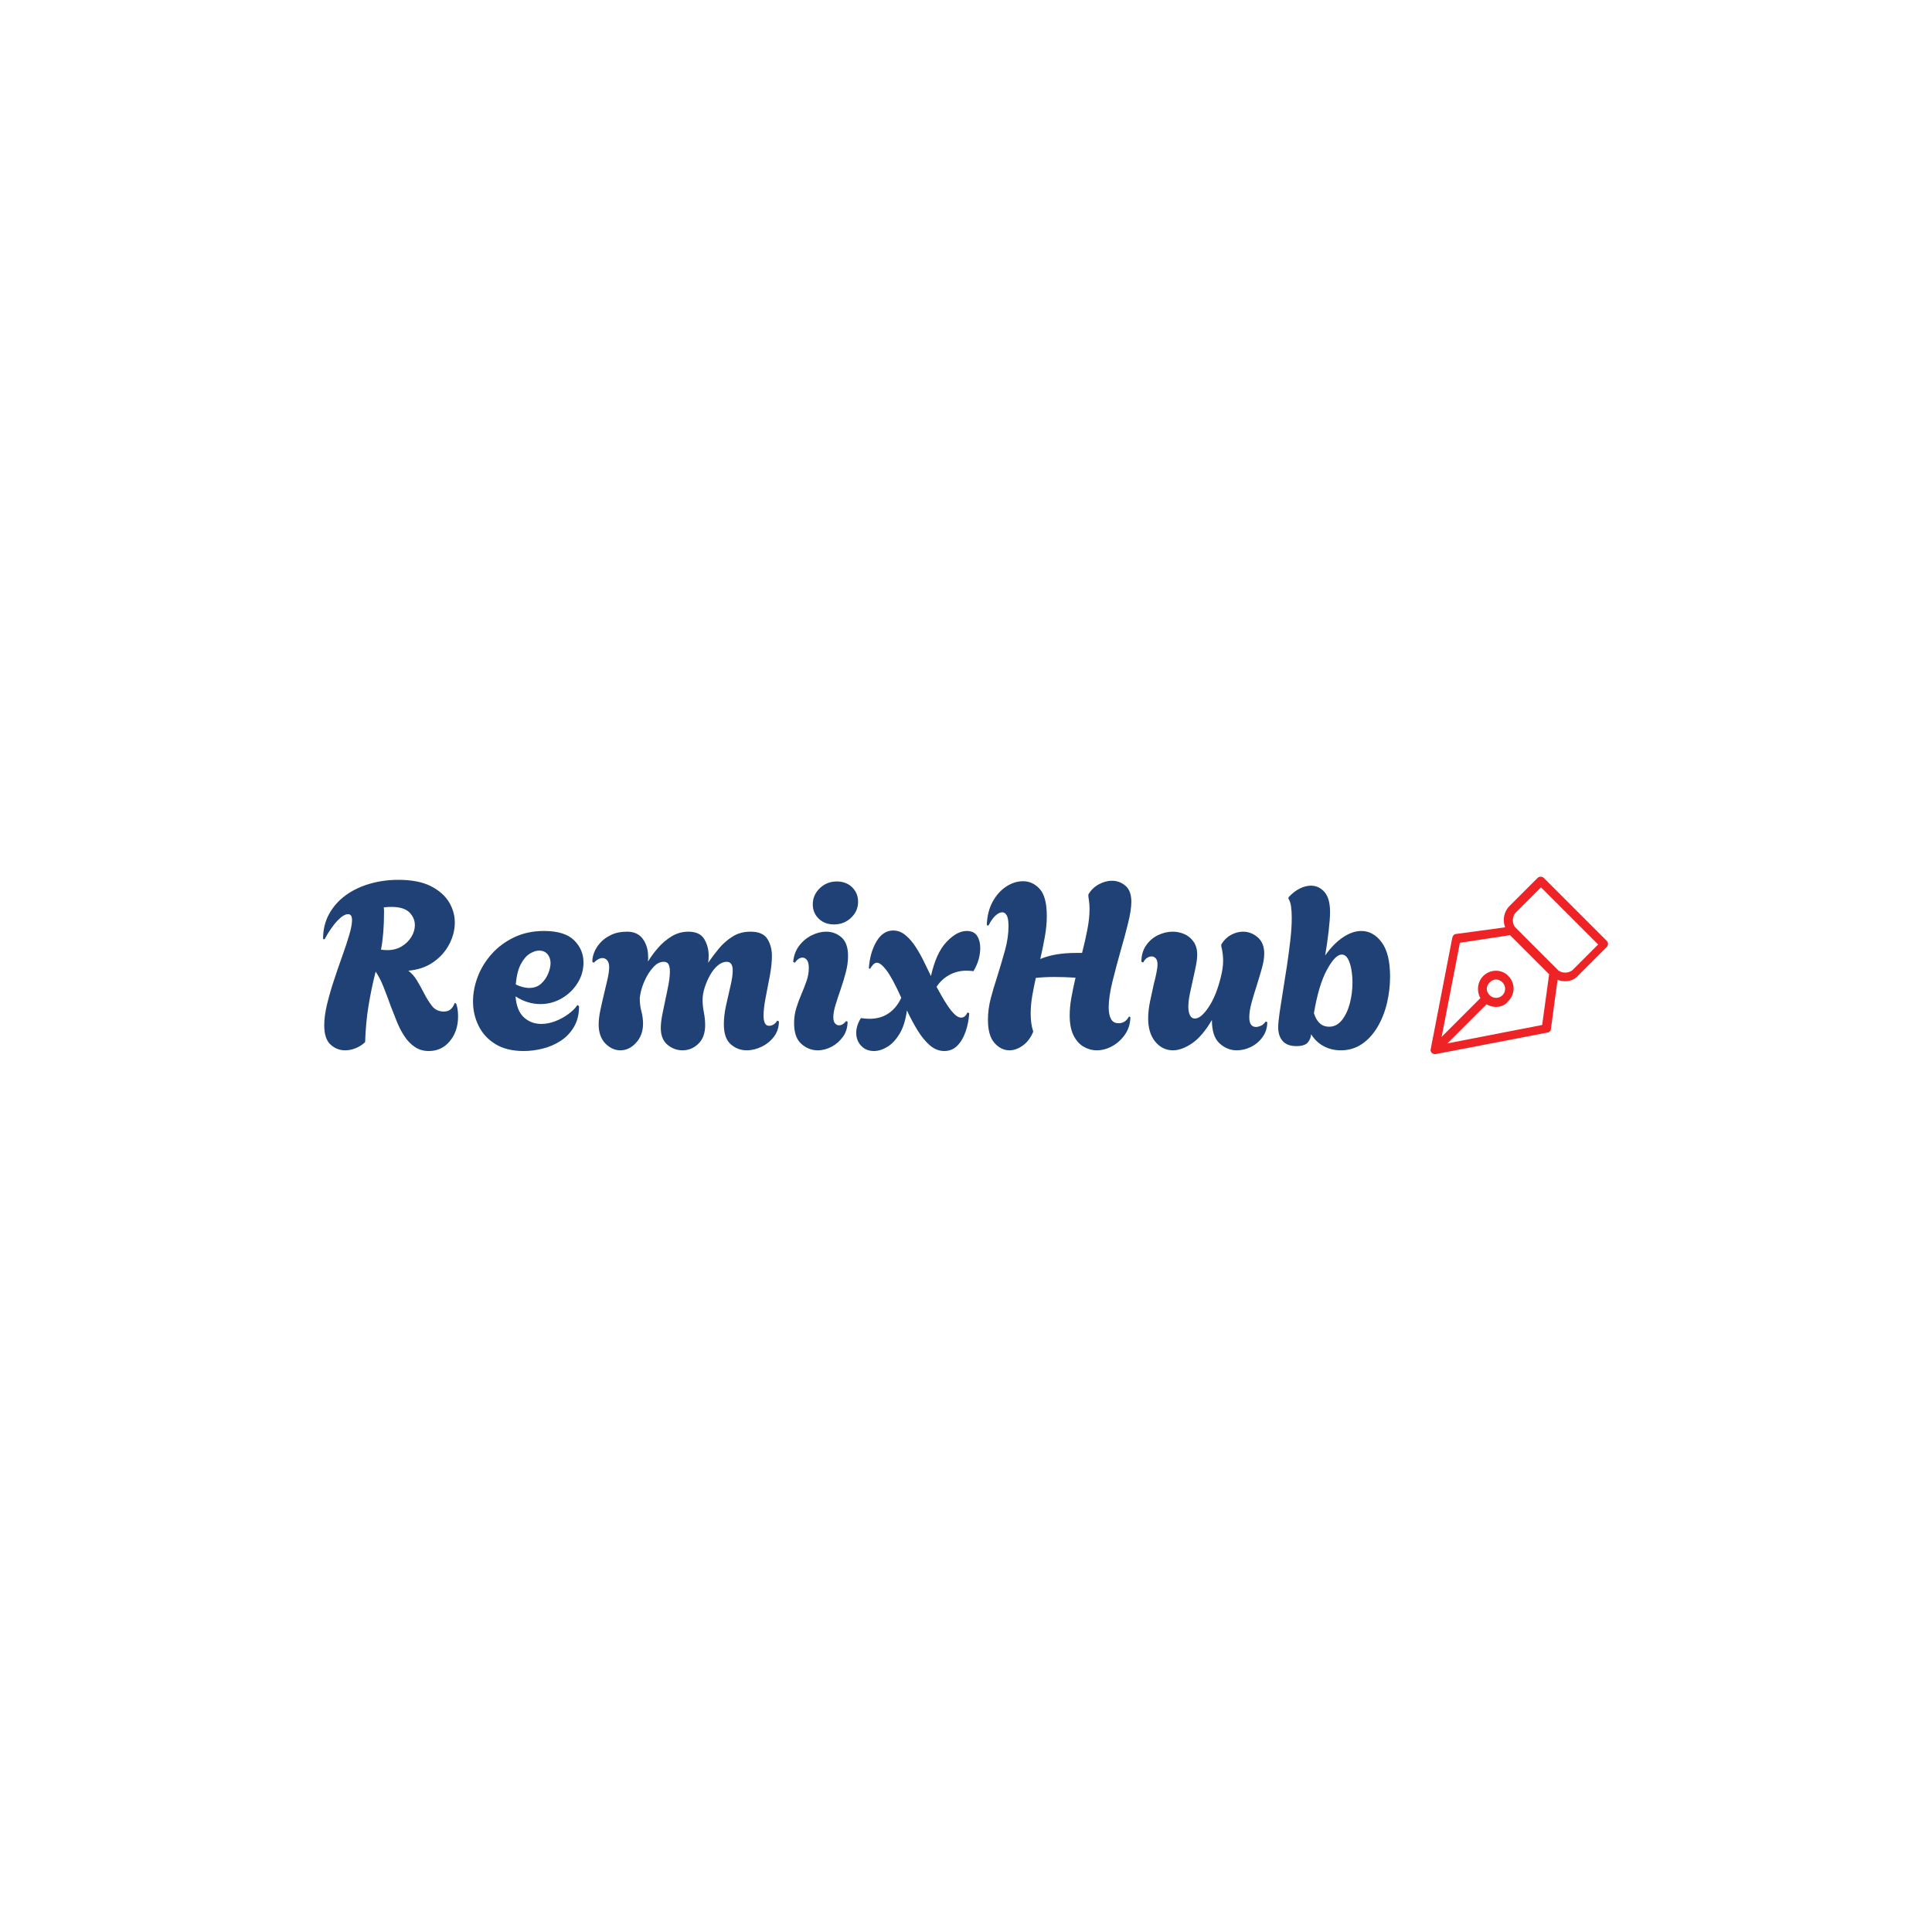 <svg xmlns="http://www.w3.org/2000/svg" version="1.1" xmlns:xlink="http://www.w3.org/1999/xlink" xmlns:svgjs="http://svgjs.dev/svgjs" width="1500" height="1500" viewBox="0 0 1500 1500"><rect width="1500" height="1500" fill="#ffffff"></rect><g transform="matrix(0.667,0,0,0.667,249.394,680.181)"><svg viewBox="0 0 396 55" data-background-color="#ffffff" preserveAspectRatio="xMidYMid meet" height="208" width="1500" xmlns="http://www.w3.org/2000/svg" xmlns:xlink="http://www.w3.org/1999/xlink"><g id="tight-bounds" transform="matrix(1,0,0,1,0.24,0.193)"><svg viewBox="0 0 395.52 54.615" height="54.615" width="395.52"><g><svg viewBox="0 0 476.299 65.769" height="54.615" width="395.52"><g transform="matrix(1,0,0,1,0,1.158)"><svg viewBox="0 0 395.52 63.453" height="63.453" width="395.52"><g id="textblocktransform"><svg viewBox="0 0 395.52 63.453" height="63.453" width="395.52" id="textblock"><g><svg viewBox="0 0 395.52 63.453" height="63.453" width="395.52"><g transform="matrix(1,0,0,1,0,0)"><svg width="395.52" viewBox="2.5 -36.3 228.43 36.65" height="63.453" data-palette-color="#1f4175"><g class="wordmark-text-0" data-fill-palette-color="primary" id="text-0"><path d="M25.15 0.35L25.15 0.35Q23.4 0.35 22.13-0.53 20.85-1.4 19.93-2.8 19-4.2 18.32-5.88 17.65-7.55 17.05-9.1L17.05-9.1Q16.15-11.6 15.4-13.48 14.65-15.35 13.75-16.65L13.75-16.65Q12.8-12.85 12.23-9.35 11.65-5.85 11.5-1.55L11.5-1.55Q10.6-0.7 9.47-0.25 8.35 0.2 7.2 0.2L7.2 0.2Q5.45 0.2 4.1-1.03 2.75-2.25 2.75-5.15L2.75-5.15Q2.75-7.15 3.35-9.65 3.95-12.15 4.83-14.8 5.7-17.45 6.6-19.95 7.5-22.45 8.1-24.48 8.7-26.5 8.7-27.7L8.7-27.7Q8.7-28.95 7.85-28.95L7.85-28.95Q6.9-28.95 5.55-27.53 4.2-26.1 2.8-23.55L2.8-23.55 2.5-23.65Q2.5-26.65 3.8-29 5.1-31.35 7.33-32.98 9.55-34.6 12.48-35.45 15.4-36.3 18.6-36.3L18.6-36.3Q22.85-36.3 25.5-34.98 28.15-33.65 29.43-31.58 30.7-29.5 30.7-27.15L30.7-27.15Q30.7-24.75 29.48-22.45 28.25-20.15 26.03-18.63 23.8-17.1 20.75-16.85L20.75-16.85Q21.8-16.05 22.55-14.83 23.3-13.6 24.1-12.05L24.1-12.05Q24.8-10.65 25.75-9.38 26.7-8.1 28.35-8.1L28.35-8.1Q29.2-8.1 29.75-8.53 30.3-8.95 30.7-9.95L30.7-9.95 31-9.8Q31.25-9.05 31.33-8.35 31.4-7.65 31.4-7.05L31.4-7.05Q31.4-3.9 29.65-1.78 27.9 0.35 25.15 0.35ZM16.25-21.25L16.25-21.25Q18.05-21.25 19.38-22.08 20.7-22.9 21.43-24.13 22.15-25.35 22.15-26.6L22.15-26.6Q22.15-28.15 20.98-29.33 19.8-30.5 17.15-30.5L17.15-30.5Q16.75-30.5 16.32-30.48 15.9-30.45 15.5-30.4L15.5-30.4Q15.55-30.05 15.55-29.73 15.55-29.4 15.55-29.4L15.55-29.4Q15.55-27.1 15.38-24.95 15.2-22.8 14.9-21.35L14.9-21.35Q15.25-21.3 15.58-21.28 15.9-21.25 16.25-21.25ZM45.45 0.35L45.45 0.35Q41.8 0.35 39.4-1.13 37-2.6 35.8-5.03 34.6-7.45 34.6-10.25L34.6-10.25Q34.6-12.9 35.62-15.58 36.65-18.25 38.62-20.45 40.6-22.65 43.42-24 46.25-25.35 49.8-25.35L49.8-25.35Q54.2-25.35 56.22-23.38 58.25-21.4 58.25-18.6L58.25-18.6Q58.25-16.2 56.97-14.18 55.7-12.15 53.6-10.93 51.5-9.7 49-9.7L49-9.7Q47.7-9.7 46.35-10.1 45-10.5 43.7-11.35L43.7-11.35Q43.95-8.25 45.5-6.85 47.05-5.45 49.2-5.45L49.2-5.45Q50.7-5.45 52.2-6.03 53.7-6.6 54.97-7.53 56.25-8.45 56.95-9.5L56.95-9.5 57.3-9.25Q57.3-6.65 56.22-4.83 55.15-3 53.4-1.85 51.65-0.7 49.57-0.18 47.5 0.35 45.45 0.35ZM46.6-13.15L46.6-13.15Q48.2-13.15 49.2-14.08 50.2-15 50.7-16.25 51.2-17.5 51.2-18.45L51.2-18.45Q51.2-19.6 50.55-20.38 49.9-21.15 48.75-21.15L48.75-21.15Q47.85-21.15 46.77-20.5 45.7-19.85 44.85-18.28 44-16.7 43.75-13.9L43.75-13.9Q45.35-13.15 46.6-13.15ZM66.15 0.2L66.15 0.2Q64.34 0.2 62.92-1.28 61.5-2.75 61.5-5.35L61.5-5.35Q61.5-6.65 61.85-8.33 62.2-10 62.62-11.75 63.05-13.5 63.4-15.05 63.75-16.6 63.75-17.65L63.75-17.65Q63.75-18.5 63.35-19.03 62.95-19.55 62.3-19.55L62.3-19.55Q61.45-19.55 60.45-18.55L60.45-18.55 60.15-18.75Q60.1-19.55 60.5-20.65 60.9-21.75 61.8-22.78 62.7-23.8 64.15-24.5 65.59-25.2 67.59-25.2L67.59-25.2Q69.84-25.2 70.97-23.63 72.09-22.05 72.09-19.85L72.09-19.85Q72.09-19.6 72.09-19.33 72.09-19.05 72.05-18.8L72.05-18.8Q73-20.35 74.27-21.8 75.55-23.25 77.17-24.23 78.8-25.2 80.7-25.2L80.7-25.2Q83.15-25.2 84.09-23.63 85.05-22.05 85.05-20.05L85.05-20.05Q85.05-19.65 85.02-19.28 85-18.9 84.95-18.55L84.95-18.55Q86-20.1 87.27-21.63 88.55-23.15 90.2-24.18 91.84-25.2 94-25.2L94-25.2Q96.65-25.2 97.62-23.65 98.59-22.1 98.59-20L98.59-20Q98.59-18.15 98.15-15.78 97.7-13.4 97.25-11.1 96.8-8.8 96.8-7.2L96.8-7.2Q96.8-6.25 97.07-5.65 97.34-5.05 98-5.05L98-5.05Q98.55-5.05 99.02-5.38 99.5-5.7 99.7-6.15L99.7-6.15 100.09-6Q100.09-4.15 99.05-2.75 98-1.35 96.4-0.58 94.8 0.2 93.2 0.2L93.2 0.2Q91.25 0.2 89.77-1.1 88.3-2.4 88.3-5.4L88.3-5.4Q88.3-7.25 88.77-9.4 89.25-11.55 89.72-13.58 90.2-15.6 90.2-16.9L90.2-16.9Q90.2-18.75 88.9-18.75L88.9-18.75Q87.95-18.75 87.02-17.98 86.09-17.2 85.37-15.93 84.65-14.65 84.2-13.25 83.75-11.85 83.75-10.55L83.75-10.55Q83.75-9.35 84.02-7.93 84.3-6.5 84.3-5.2L84.3-5.2Q84.3-2.6 82.84-1.2 81.4 0.2 79.45 0.2L79.45 0.2Q77.65 0.2 76.22-1 74.8-2.2 74.8-4.6L74.8-4.6Q74.8-5.7 75.09-7.28 75.4-8.85 75.77-10.58 76.15-12.3 76.45-13.9 76.75-15.5 76.75-16.7L76.75-16.7Q76.75-17.65 76.47-18.2 76.2-18.75 75.4-18.75L75.4-18.75Q74.25-18.75 73.2-17.6 72.15-16.45 71.4-14.83 70.65-13.2 70.4-11.7L70.4-11.7Q70.34-11.35 70.32-11.15 70.3-10.95 70.3-10.95L70.3-10.95Q70.3-9.4 70.65-8.13 71-6.85 71-5.5L71-5.5Q71-3.05 69.52-1.43 68.05 0.2 66.15 0.2ZM111.89-26.75L111.89-26.75Q109.89-26.75 108.62-27.98 107.34-29.2 107.34-31.05L107.34-31.05Q107.34-33.05 108.84-34.5 110.34-35.95 112.49-35.95L112.49-35.95Q114.49-35.95 115.77-34.7 117.04-33.45 117.04-31.6L117.04-31.6Q117.04-29.6 115.54-28.18 114.04-26.75 111.89-26.75ZM108.39 0.2L108.39 0.2Q106.44 0.2 104.89-1.18 103.34-2.55 103.34-5.6L103.34-5.6Q103.34-7.35 103.82-8.88 104.29-10.4 104.92-11.85 105.54-13.3 106.02-14.68 106.49-16.05 106.49-17.4L106.49-17.4Q106.49-18.6 106.09-19.13 105.69-19.65 105.14-19.65L105.14-19.65Q104.29-19.65 103.49-18.55L103.49-18.55 103.14-18.75Q103.34-20.75 104.42-22.18 105.49-23.6 107.07-24.4 108.64-25.2 110.19-25.2L110.19-25.2Q112.09-25.2 113.49-23.98 114.89-22.75 114.89-20L114.89-20Q114.89-18.35 114.42-16.53 113.94-14.7 113.32-12.9 112.69-11.1 112.22-9.55 111.74-8 111.74-6.9L111.74-6.9Q111.74-5.95 112.12-5.55 112.49-5.15 112.94-5.15L112.94-5.15Q113.39-5.15 113.82-5.43 114.24-5.7 114.44-6.05L114.44-6.05 114.79-5.95Q114.79-4.1 113.82-2.73 112.84-1.35 111.39-0.58 109.94 0.2 108.39 0.2ZM120.44 0.35L120.44 0.35Q118.74 0.35 117.69-0.78 116.64-1.9 116.64-3.55L116.64-3.55Q116.64-4.3 116.89-5.1 117.14-5.9 117.64-6.7L117.64-6.7Q118.64-6.55 119.44-6.55L119.44-6.55Q121.89-6.55 123.59-7.73 125.29-8.9 126.29-11.05L126.29-11.05Q124.39-15.25 123.14-16.9 121.89-18.55 121.09-18.55L121.09-18.55Q120.64-18.55 120.29-18.18 119.94-17.8 119.59-17.25L119.59-17.25 119.34-17.35Q119.59-20.8 120.99-23.13 122.39-25.45 124.54-25.45L124.54-25.45Q125.99-25.45 127.19-24.45 128.39-23.45 129.39-21.9 130.39-20.35 131.19-18.68 131.99-17 132.64-15.7L132.64-15.7Q133.74-20.65 135.97-23 138.19-25.35 140.29-25.35L140.29-25.35Q141.84-25.35 142.52-24.3 143.19-23.25 143.19-21.75L143.19-21.75Q143.19-19.15 141.74-16.75L141.74-16.75Q141.39-16.8 141.02-16.82 140.64-16.85 140.24-16.85L140.24-16.85Q138.24-16.85 136.56-15.93 134.89-15 133.84-13.4L133.84-13.4Q135.79-9.75 136.99-8.28 138.19-6.8 139.09-6.8L139.09-6.8Q139.99-6.8 140.44-7.9L140.44-7.9 140.84-7.75Q140.69-5.6 140.04-3.75 139.39-1.9 138.27-0.78 137.14 0.35 135.49 0.35L135.49 0.35Q133.79 0.35 132.37-0.9 130.94-2.15 129.74-4.13 128.54-6.1 127.49-8.35L127.49-8.35Q127.09-5.3 125.94-3.38 124.79-1.45 123.32-0.55 121.84 0.35 120.44 0.35ZM149.44 0.2L149.44 0.2Q147.64 0.2 146.24-1.38 144.84-2.95 144.84-6.3L144.84-6.3Q144.84-8.65 145.46-11 146.09-13.35 146.74-15.3L146.74-15.3Q147.74-18.5 148.49-21.2 149.24-23.9 149.24-26.35L149.24-26.35Q149.24-28.05 148.86-28.7 148.49-29.35 147.89-29.35L147.89-29.35Q147.24-29.35 146.46-28.65 145.69-27.95 144.94-26.5L144.94-26.5 144.59-26.6Q144.69-29.5 145.84-31.6 146.99-33.7 148.74-34.85 150.49-36 152.34-36L152.34-36Q154.44-36 155.94-34.33 157.44-32.65 157.44-28.55L157.44-28.55Q157.44-26.4 157.01-24.05 156.59-21.7 156.04-19.35L156.04-19.35Q157.74-20.05 159.64-20.35 161.54-20.65 163.69-20.65L163.69-20.65 164.99-20.65Q165.64-23.15 166.11-25.58 166.59-28 166.59-30.1L166.59-30.1Q166.59-30.85 166.51-31.5 166.44-32.15 166.34-32.75L166.34-32.75 166.34-33.15Q167.09-34.5 168.51-35.3 169.94-36.1 171.39-36.1L171.39-36.1Q173.04-36.1 174.29-35.02 175.54-33.95 175.54-31.6L175.54-31.6Q175.54-29.85 174.86-27.1 174.19-24.35 173.34-21.45L173.34-21.45Q172.34-17.9 171.51-14.58 170.69-11.25 170.69-8.95L170.69-8.95Q170.69-7.4 171.19-6.5 171.69-5.6 172.79-5.6L172.79-5.6Q174.29-5.6 175.04-7.05L175.04-7.05 175.34-6.9Q175.29-4.8 174.19-3.2 173.09-1.6 171.46-0.7 169.84 0.2 168.14 0.2L168.14 0.2Q166.64 0.2 165.31-0.58 163.99-1.35 163.16-3 162.34-4.65 162.34-7.3L162.34-7.3Q162.34-9.05 162.71-11.13 163.09-13.2 163.59-15.35L163.59-15.35Q161.29-15.5 159.09-15.5L159.09-15.5Q157.99-15.5 156.99-15.45 155.99-15.4 155.09-15.3L155.09-15.3Q154.64-13.3 154.31-11.38 153.99-9.45 153.99-7.65L153.99-7.65Q153.99-6.65 154.11-5.68 154.24-4.7 154.54-3.8L154.54-3.8Q153.74-1.85 152.31-0.83 150.89 0.2 149.44 0.2ZM184.44 0.2L184.44 0.2Q182.19 0.2 180.66-1.65 179.14-3.5 179.14-6.6L179.14-6.6Q179.14-8.3 179.54-10.25 179.94-12.2 180.34-13.95L180.34-13.95Q180.69-15.25 180.91-16.38 181.14-17.5 181.14-18.2L181.14-18.2Q181.14-19.1 180.76-19.5 180.39-19.9 179.89-19.9L179.89-19.9Q179.39-19.9 178.89-19.58 178.39-19.25 178.09-18.6L178.09-18.6 177.69-18.75Q177.69-20.8 178.69-22.25 179.69-23.7 181.24-24.45 182.79-25.2 184.39-25.2L184.39-25.2Q185.69-25.2 186.89-24.68 188.09-24.15 188.86-23.05 189.64-21.95 189.64-20.3L189.64-20.3Q189.64-19.3 189.36-17.9 189.09-16.5 188.74-15L188.74-15Q188.39-13.45 188.06-11.88 187.74-10.3 187.74-9.1L187.74-9.1Q187.74-8 188.09-7.3 188.44-6.6 189.14-6.6L189.14-6.6Q190.44-6.6 192.06-9 193.69-11.4 194.69-15.45L194.69-15.45Q194.89-16.25 195.04-17.15 195.19-18.05 195.19-19L195.19-19Q195.19-19.75 195.09-20.53 194.99-21.3 194.79-22.1L194.79-22.1 194.79-22.45Q195.59-23.8 196.86-24.5 198.14-25.2 199.44-25.2L199.44-25.2Q201.19-25.2 202.59-24 203.99-22.8 203.99-20.5L203.99-20.5Q203.99-19.15 203.49-17.38 202.99-15.6 202.39-13.7L202.39-13.7Q201.79-11.85 201.29-10.05 200.79-8.25 200.79-6.85L200.79-6.85Q200.79-4.8 202.24-4.8L202.24-4.8Q202.64-4.8 203.21-5.03 203.79-5.25 204.29-5.95L204.29-5.95 204.64-5.85Q204.64-4.05 203.66-2.68 202.69-1.3 201.19-0.55 199.69 0.2 198.09 0.2L198.09 0.2Q196.04 0.2 194.41-1.3 192.79-2.8 192.79-6.2L192.79-6.2 192.79-6.3Q190.74-2.8 188.54-1.3 186.34 0.2 184.44 0.2ZM220.38 0.2L220.38 0.2Q218.38 0.2 216.73-0.68 215.08-1.55 214.03-3.25L214.03-3.25Q213.98-2.3 213.33-1.5 212.68-0.7 210.88-0.7L210.88-0.7Q208.88-0.7 207.93-1.8 206.98-2.9 206.98-4.7L206.98-4.7Q206.98-5.8 207.28-7.88 207.58-9.95 208.01-12.55 208.43-15.15 208.86-17.95 209.28-20.75 209.58-23.4 209.88-26.05 209.88-28.15L209.88-28.15Q209.88-29.55 209.73-30.6 209.58-31.65 209.18-32.25L209.18-32.25 209.18-32.55Q210.33-33.8 211.58-34.43 212.83-35.05 213.98-35.05L213.98-35.05Q215.68-35.05 216.88-33.7 218.08-32.35 218.08-29.4L218.08-29.4Q218.08-27.95 217.78-25.33 217.48-22.7 217.03-20.1L217.03-20.1Q218.83-22.65 220.86-24 222.88-25.35 224.78-25.35L224.78-25.35Q227.33-25.35 229.13-22.93 230.93-20.5 230.93-15.6L230.93-15.6Q230.93-12.7 230.26-9.88 229.58-7.05 228.23-4.78 226.88-2.5 224.91-1.15 222.93 0.2 220.38 0.2ZM217.88-4.85L217.88-4.85Q219.48-4.85 220.61-6.25 221.73-7.65 222.31-9.83 222.88-12 222.88-14.3L222.88-14.3Q222.88-15.8 222.63-17.18 222.38-18.55 221.88-19.43 221.38-20.3 220.58-20.3L220.58-20.3Q219.18-20.3 217.41-17.03 215.63-13.75 214.63-7.75L214.63-7.75Q215.53-4.85 217.88-4.85Z" fill="#1f4175" data-fill-palette-color="primary"></path></g></svg></g></svg></g></svg></g></svg></g><g transform="matrix(1,0,0,1,410.5,0)"><svg viewBox="0 0 65.8 65.769" height="65.769" width="65.8"><g><svg xmlns="http://www.w3.org/2000/svg" xmlns:xlink="http://www.w3.org/1999/xlink" version="1.1" x="0" y="0" viewBox="0.761 0.775 30.439 30.425" enable-background="new 0 0 32 32" xml:space="preserve" height="65.769" width="65.8" class="icon-icon-0" data-fill-palette-color="accent" id="icon-0"><g fill="#ed2326" data-fill-palette-color="accent"><g fill="#ed2326" data-fill-palette-color="accent"><path fill="#ed2326" d="M1.5 31.2c-0.2 0-0.4-0.1-0.5-0.2-0.2-0.2-0.3-0.4-0.2-0.7l3.7-19.1c0.1-0.3 0.3-0.6 0.6-0.6l9.6-1.3c0.2 0 0.5 0 0.6 0.2l7.2 7.2c0.2 0.2 0.2 0.4 0.2 0.6l-1.3 9.6c0 0.3-0.3 0.6-0.6 0.6L1.6 31.2H1.5zM5.8 12.1L2.4 29.6l17.5-3.4 1.2-8.7-6.7-6.7L5.8 12.1z" data-fill-palette-color="accent"></path></g><g fill="#ed2326" data-fill-palette-color="accent"><rect x="5.2" y="19.8" transform="matrix(-0.707 -0.707 0.707 -0.707 -8.347 48.721)" fill="#ed2326" width="1.5" height="12.6" data-fill-palette-color="accent"></rect></g><g fill="#ed2326" data-fill-palette-color="accent"><path fill="#ed2326" d="M12 23.1c-0.8 0-1.6-0.3-2.2-0.9-0.6-0.6-0.9-1.3-0.9-2.2 0-0.8 0.3-1.6 0.9-2.2 1.2-1.2 3.2-1.2 4.3 0 1.2 1.2 1.2 3.1 0 4.3C13.6 22.8 12.8 23.1 12 23.1zM12 18.4c-0.4 0-0.8 0.2-1.1 0.5s-0.5 0.7-0.5 1.1 0.2 0.8 0.5 1.1c0.6 0.6 1.6 0.6 2.2 0 0.6-0.6 0.6-1.6 0-2.2C12.8 18.6 12.4 18.4 12 18.4z" data-fill-palette-color="accent"></path></g><g fill="#ed2326" data-fill-palette-color="accent"><path fill="#ed2326" d="M23.8 18.7c-0.9 0-1.8-0.4-2.4-1l-7.1-7.1c-1.3-1.3-1.3-3.5 0-4.8L19.1 1c0.3-0.3 0.8-0.3 1.1 0L31 11.8c0.1 0.1 0.2 0.3 0.2 0.5s-0.1 0.4-0.2 0.5l-4.9 4.9C25.5 18.4 24.7 18.7 23.8 18.7zM19.7 2.6l-4.3 4.3c-0.7 0.7-0.7 2 0 2.7l7.1 7.1c0.7 0.7 2 0.7 2.7 0l4.3-4.3L19.7 2.6z" data-fill-palette-color="accent"></path></g></g></svg></g></svg></g></svg></g><defs></defs></svg><rect width="395.52" height="54.615" fill="none" stroke="none" visibility="hidden"></rect></g></svg></g></svg>